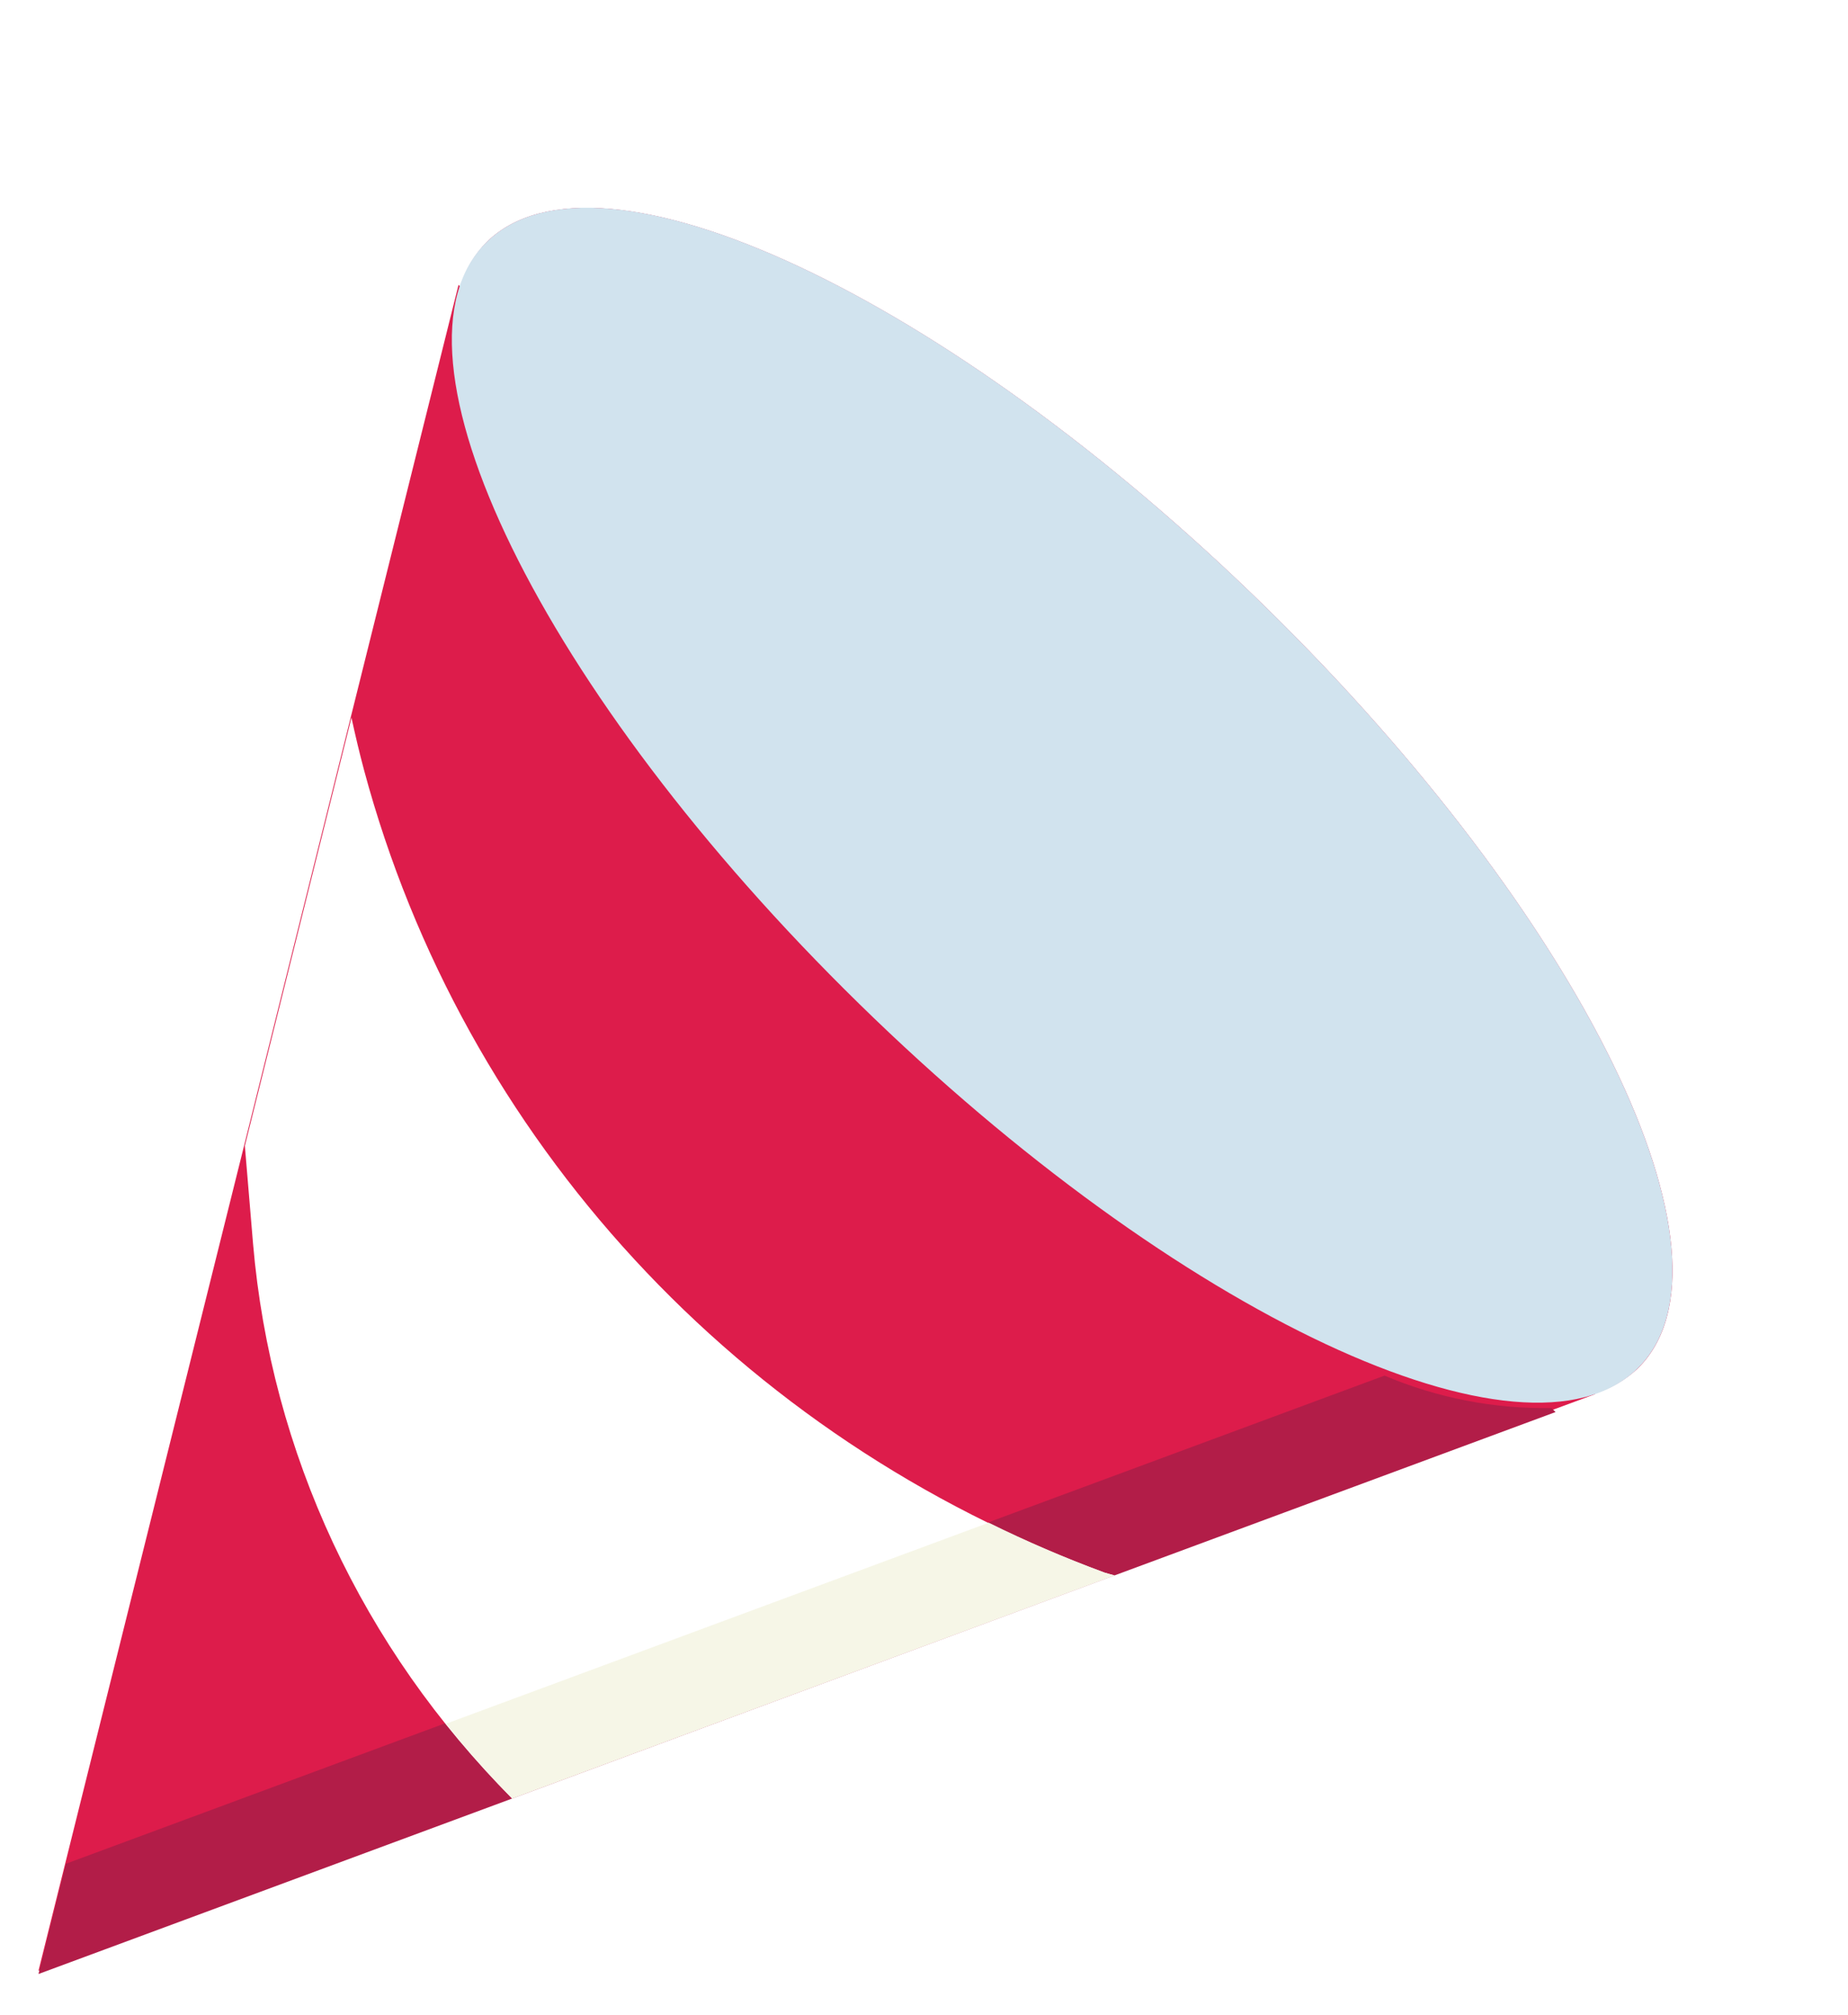 <svg width="211" height="230" viewBox="0 0 211 230" fill="none" xmlns="http://www.w3.org/2000/svg">
<g clip-path="url(#clip0)" filter="url(#filter0_d)">
<path d="M144.447 65.241C108.161 29.734 68.373 11.101 55.573 23.622C54.169 25.062 53.136 26.808 52.559 28.717L52.353 28.515L40.129 77.538L27.957 126.414L13.529 184.288L4.395 220.94L58.471 200.914L127.252 175.445L182.124 155.126L182.058 155.062C183.895 154.489 185.576 153.516 186.974 152.217C199.773 139.691 180.734 100.753 144.447 65.241Z" fill="#DD1C4B"/>
<path d="M144.447 65.227C108.162 29.716 68.373 11.083 55.575 23.607C42.778 36.131 61.818 75.071 98.103 110.581C134.388 146.092 174.177 164.725 186.975 152.201C199.772 139.677 180.732 100.737 144.447 65.227Z" fill="#D1E3EE"/>
<path d="M177.143 156.712C170.591 156.824 164.091 155.562 158.08 153.01L113.231 169.618L44.427 195.064L7.532 208.726L4.395 221.311L58.471 201.285L127.252 175.817L177.611 157.17L177.143 156.712Z" fill="#B21D48"/>
<path d="M41.557 83.865C41.033 81.904 40.565 79.925 40.129 77.909L27.957 126.785L28.893 137.959C30.934 161.783 41.391 184.166 58.467 201.263L127.252 175.817C126.878 175.702 126.489 175.62 126.114 175.496C84.405 160.191 52.879 126.027 41.557 83.865Z" fill="white"/>
<path d="M127.252 175.817C126.878 175.702 126.489 175.62 126.114 175.496C121.608 173.827 117.195 171.926 112.894 169.801L50.939 192.741C53.288 195.722 55.802 198.575 58.471 201.285L127.252 175.817Z" fill="#F6F6E7"/>
</g>
<defs>
<filter id="filter0_d" x="0" y="0.93" width="214.147" height="229.07" filterUnits="userSpaceOnUse" color-interpolation-filters="sRGB">
<feFlood flood-opacity="0" result="BackgroundImageFix"/>
<feColorMatrix in="SourceAlpha" type="matrix" values="0 0 0 0 0 0 0 0 0 0 0 0 0 0 0 0 0 0 127 0"/>
<feOffset dy="4"/>
<feGaussianBlur stdDeviation="2"/>
<feColorMatrix type="matrix" values="0 0 0 0 0 0 0 0 0 0 0 0 0 0 0 0 0 0 0.25 0"/>
<feBlend mode="normal" in2="BackgroundImageFix" result="effect1_dropShadow"/>
<feBlend mode="normal" in="SourceGraphic" in2="effect1_dropShadow" result="shape"/>
</filter>
<clipPath id="clip0">
<rect width="206.147" height="221.07" fill="white" transform="translate(4 0.93)"/>
</clipPath>
</defs>
</svg>
